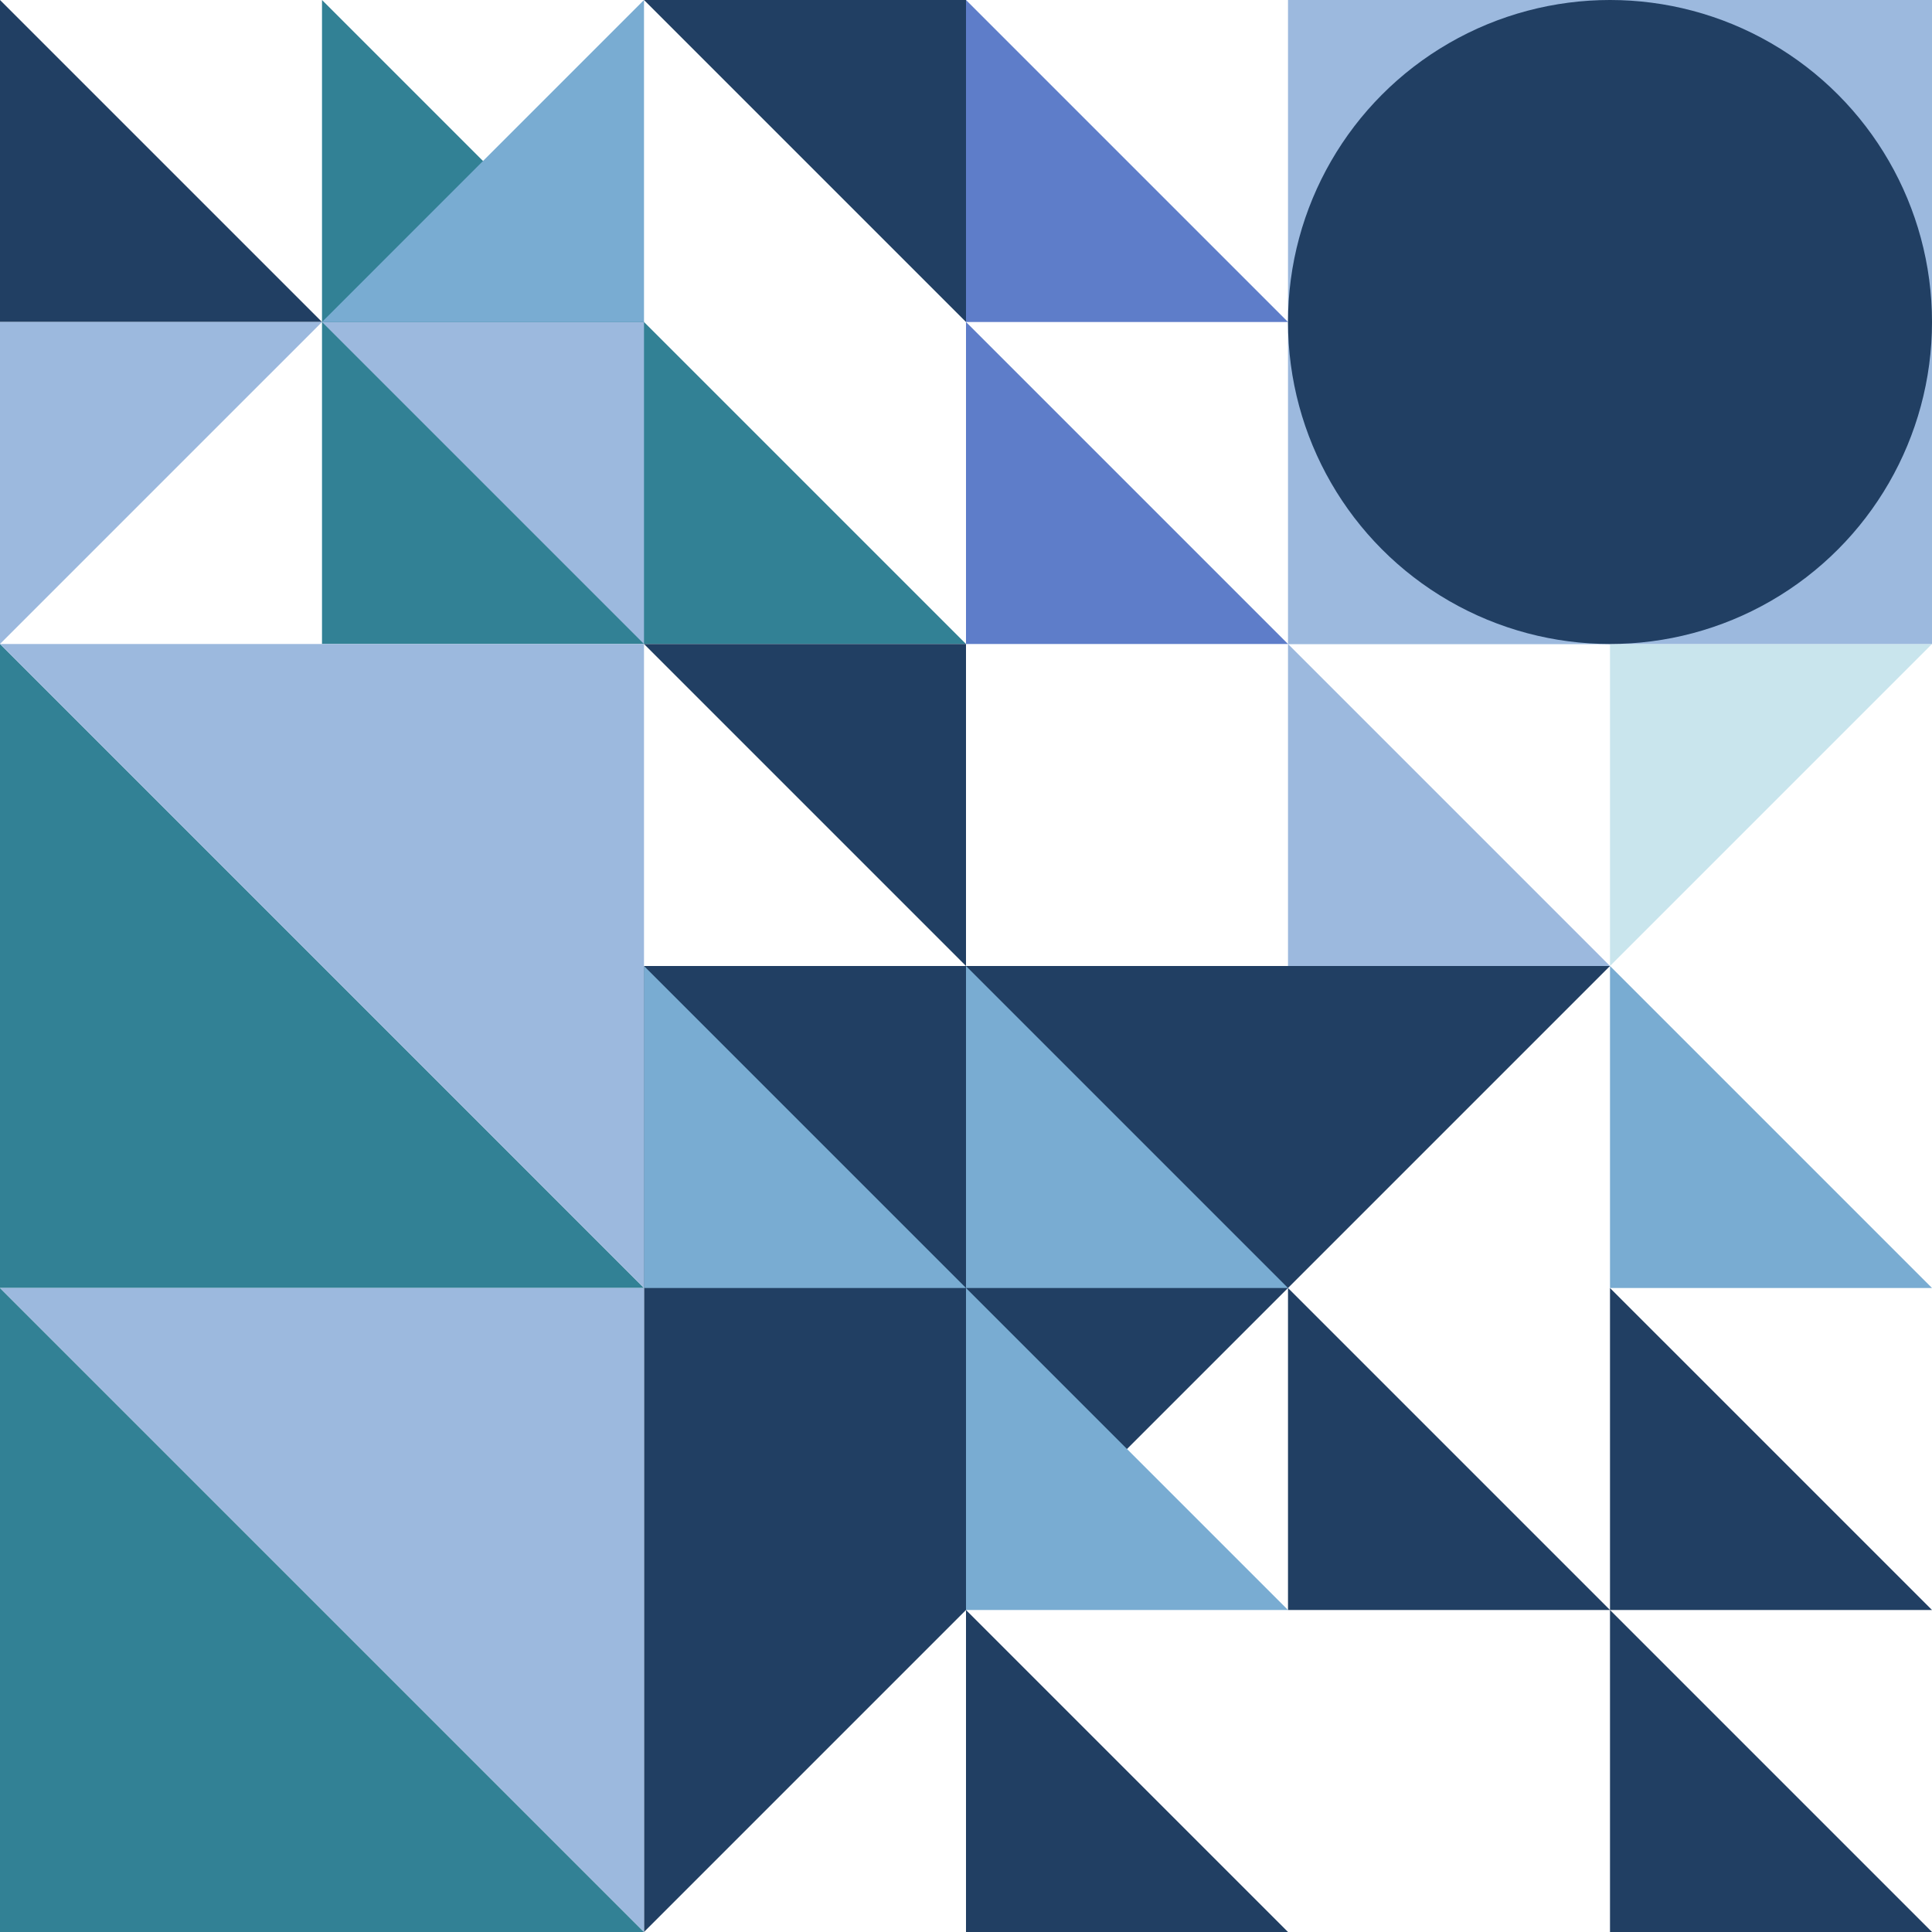 <?xml version="1.0" encoding="utf-8"?>
<!-- Generator: Adobe Illustrator 23.1.0, SVG Export Plug-In . SVG Version: 6.00 Build 0)  -->
<svg version="1.1" id="Lager_1" xmlns="http://www.w3.org/2000/svg" xmlns:xlink="http://www.w3.org/1999/xlink" x="0px" y="0px"
	 width="2030px" height="2030px" viewBox="0 0 6 6" style="enable-background:new 0 0 6 6;" xml:space="preserve">
<style type="text/css">
	.st0{fill:#213F63;}
	.st1{fill:#328195;}
	.st2{fill:#9CB9DE;}
	.st3{fill:#79ACD2;}
	.st4{fill:#5E7DC9;}
	.st5{fill:#C9E5ED;}
	.st6{fill:none;}
</style>
<polygon class="st0" points="0,0 0,1 1,1 "/>
<polygon class="st1" points="1,0 1,2 3,2 "/>
<polygon class="st0" points="2,6 2,3 5,3 "/>
<polygon class="st2" points="2,2 2,1 1,1 "/>
<polygon class="st3" points="2,0 2,1 1,1 "/>
<polygon class="st4" points="3,1 3,2 4,2 "/>
<polygon class="st0" points="5,5 5,6 6,6 "/>
<polygon class="st0" points="5,4 5,5 6,5 "/>
<polygon class="st3" points="5,3 5,4 6,4 "/>
<polygon class="st0" points="4,4 4,5 5,5 "/>
<polygon class="st5" points="5,3 5,2 6,2 "/>
<line class="st6" x1="0" y1="4" x2="0" y2="2"/>
<line class="st6" x1="1" y1="4" x2="1" y2="2"/>
<line class="st6" x1="1" y1="2" x2="1" y2="0"/>
<polygon class="st2" points="0,2 0,1 1,1 "/>
<polygon class="st4" points="3,0 3,1 4,1 "/>
<polygon class="st0" points="3,1 3,0 2,0 "/>
<polygon class="st2" points="4,2 4,3 5,3 "/>
<polygon class="st2" points="5,1 5,2 4,2 "/>
<rect x="4" class="st2" width="2" height="2"/>
<circle class="st0" cx="5" cy="1" r="1"/>
<polygon class="st1" points="0,2 0,4 2,4 "/>
<polygon class="st1" points="0,4 0,6 2,6 "/>
<polygon class="st2" points="2,6 2,4 0,4 "/>
<polygon class="st2" points="2,4 2,2 0,2 "/>
<polygon class="st0" points="3,5 3,6 4,6 "/>
<polygon class="st0" points="3,3 3,2 2,2 "/>
<polygon class="st3" points="2,3 2,4 3,4 "/>
<polygon class="st3" points="3,3 3,4 4,4 "/>
<polygon class="st3" points="3,4 3,5 4,5 "/>
</svg>
